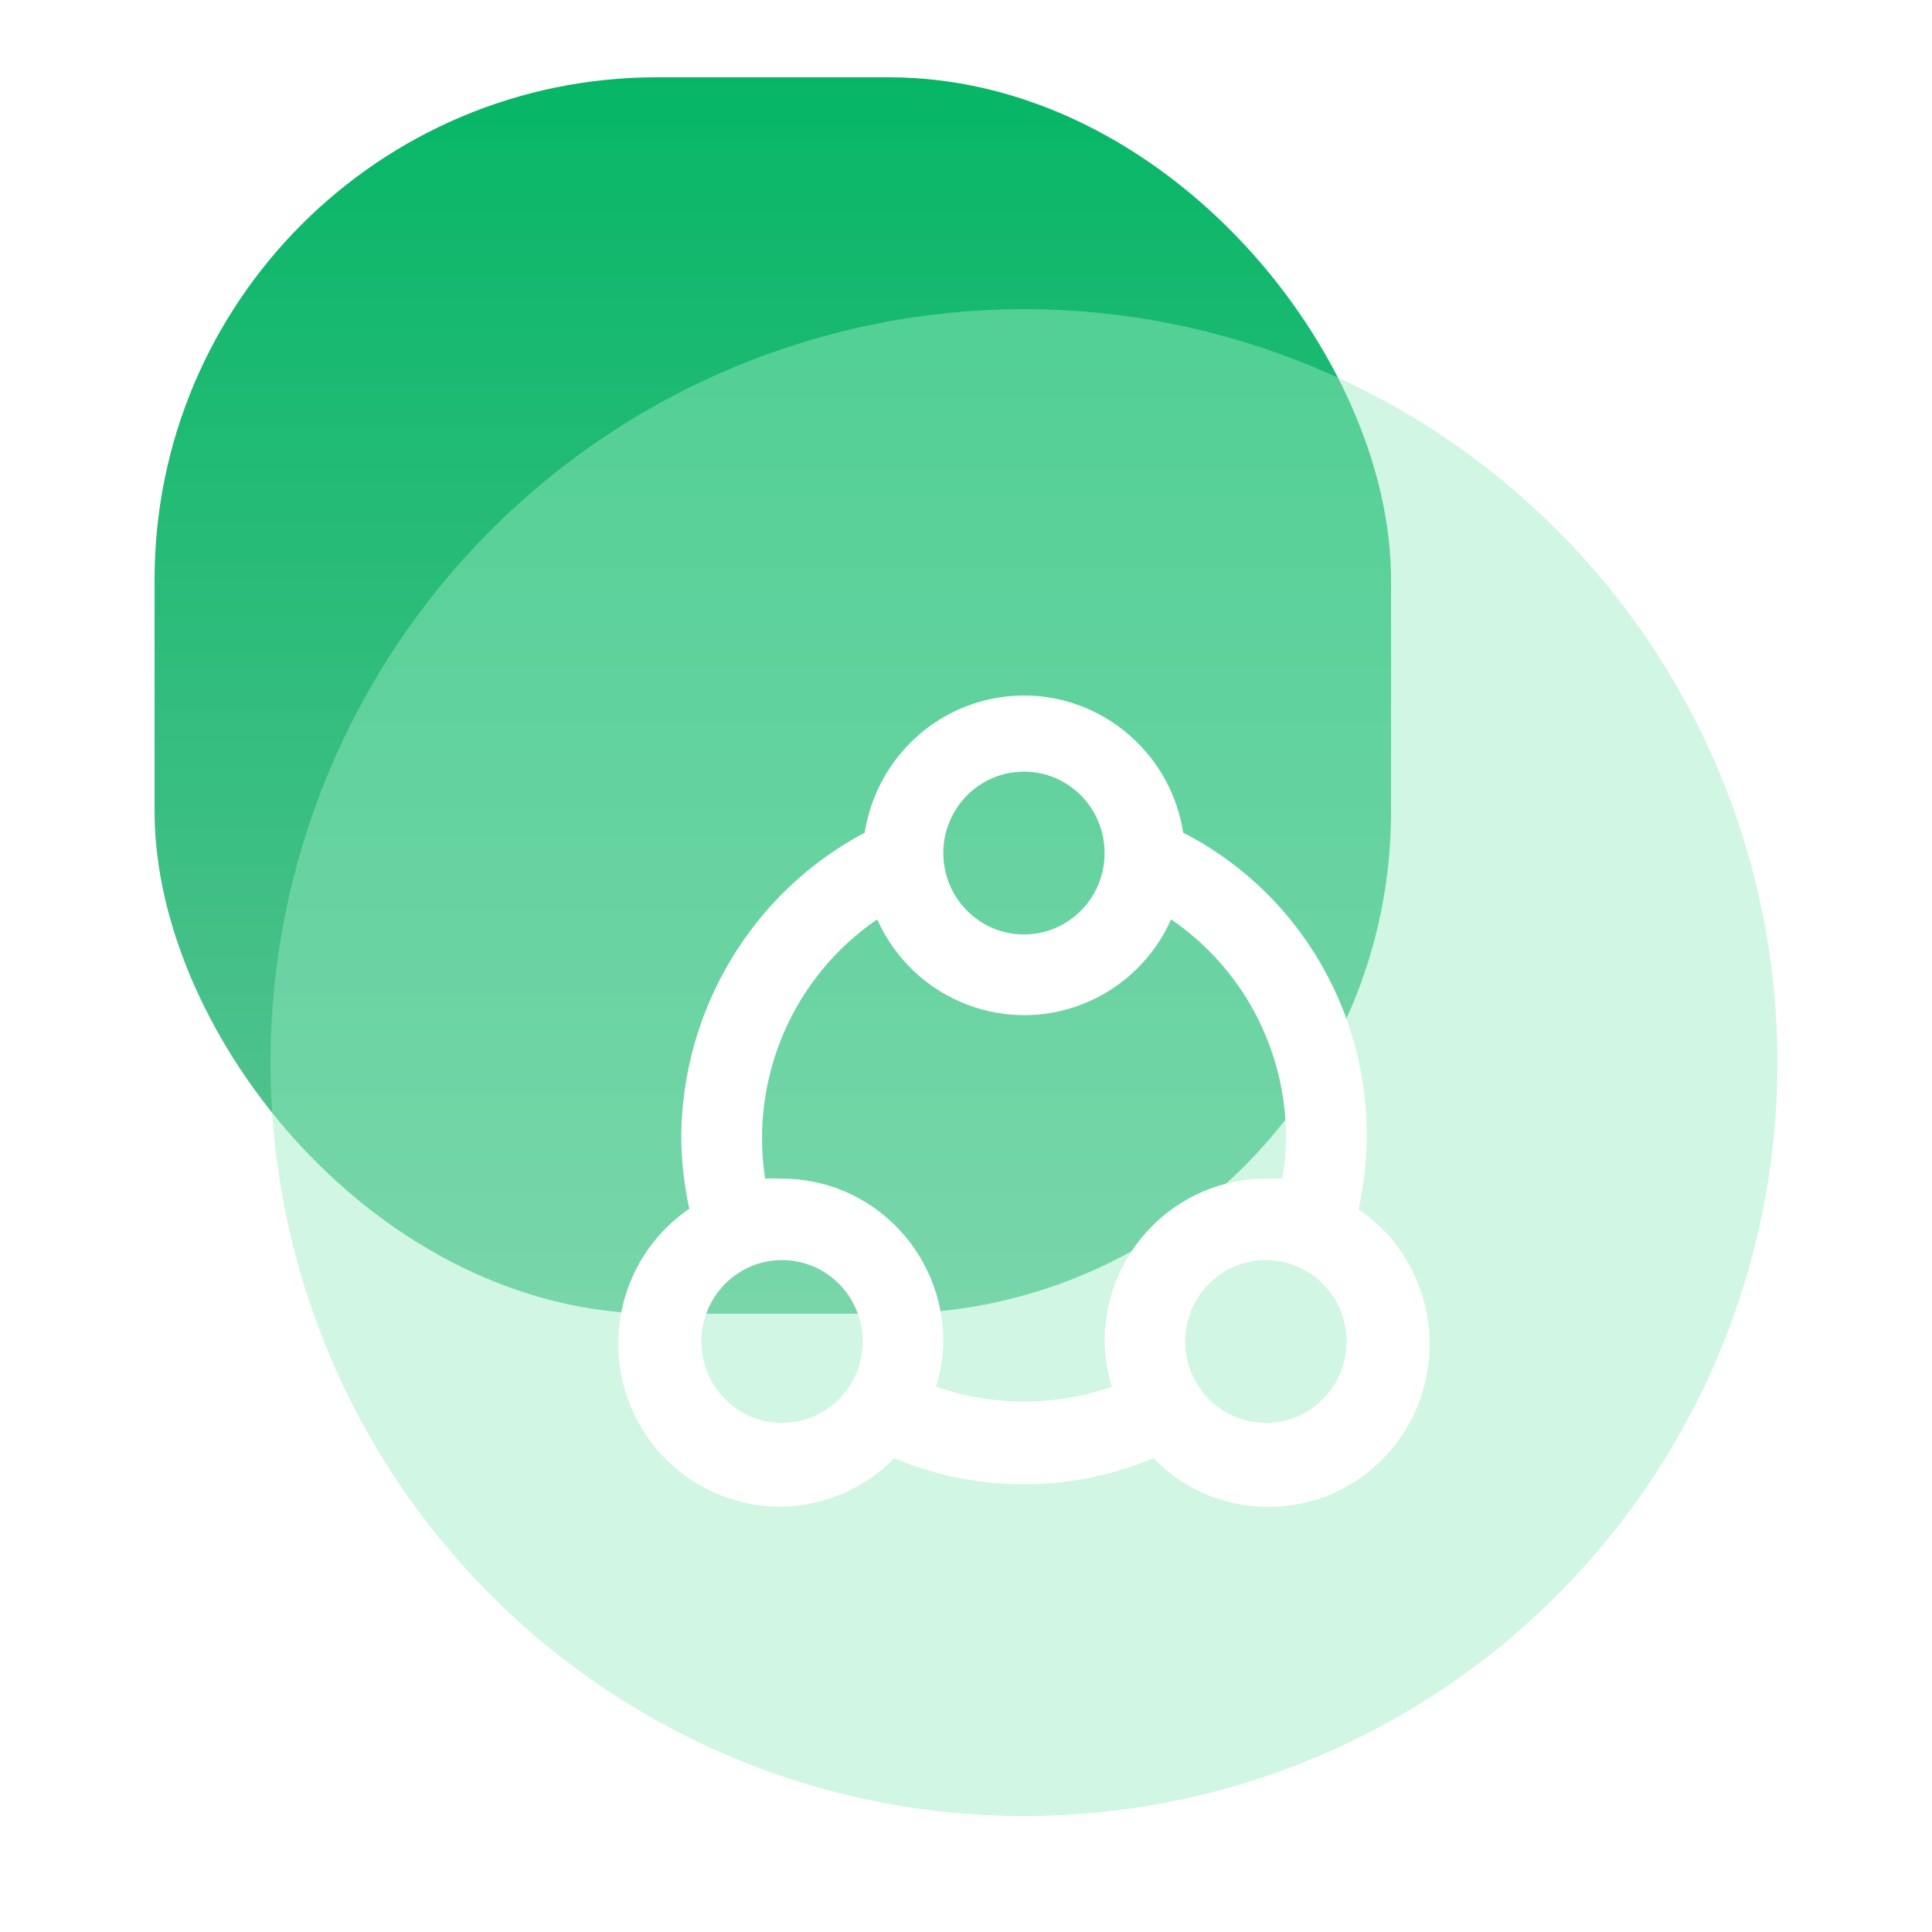 <svg xmlns="http://www.w3.org/2000/svg" xmlns:xlink="http://www.w3.org/1999/xlink" fill="none" version="1.1" width="50" height="50" viewBox="0 0 50 50"><defs><linearGradient x1="0.5" y1="0" x2="0.5" y2="1" id="master_svg0_119_06706"><stop offset="0%" stop-color="#06B666" stop-opacity="1"/><stop offset="100%" stop-color="#5DC495" stop-opacity="1"/></linearGradient><filter id="master_svg1_119_06353" filterUnits="objectBoundingBox" color-interpolation-filters="sRGB" x="0" y="0" width="39" height="39"><feFlood flood-opacity="0" result="BackgroundImageFix"/><feBlend mode="normal" in="SourceGraphic" in2="BackgroundImageFix" result="shape"/><feGaussianBlur in="BackgroundImage" stdDeviation="1.5"/><feComposite in2="SourceAlpha" operator="in" result="effect1_foregroundBlur"/><feBlend mode="normal" in="SourceGraphic" in2="effect1_foregroundBlur" result="shape"/></filter><filter id="master_svg2_119_04482" filterUnits="objectBoundingBox" color-interpolation-filters="sRGB" x="-6" y="-5" width="33" height="33"><feFlood flood-opacity="0" result="BackgroundImageFix"/><feColorMatrix in="SourceAlpha" type="matrix" values="0 0 0 0 0 0 0 0 0 0 0 0 0 0 0 0 0 0 127 0"/><feOffset dy="1" dx="0"/><feGaussianBlur stdDeviation="1.5"/><feColorMatrix type="matrix" values="0 0 0 0 0.078 0 0 0 0 0.725 0 0 0 0 0.431 0 0 0 1 0"/><feBlend mode="normal" in2="BackgroundImageFix" result="effect1_dropShadow"/><feBlend mode="normal" in="SourceGraphic" in2="effect1_dropShadow" result="shape"/></filter></defs><g><g><g><rect x="4" y="2" width="32" height="32" rx="13" fill="url(#master_svg0_119_06706)" fill-opacity="1"/></g><g style="opacity:0.9;" filter="url(#master_svg1_119_06353)"><path d="M46,27.5Q46,27.979,45.977,28.457Q45.953,28.935,45.906,29.411Q45.859,29.888,45.789,30.361Q45.719,30.835,45.625,31.304Q45.532,31.774,45.416,32.238Q45.299,32.703,45.16,33.16Q45.021,33.619,44.86,34.069Q44.699,34.52,44.516,34.962Q44.333,35.405,44.128,35.837Q43.923,36.27,43.697,36.692Q43.472,37.114,43.226,37.525Q42.98,37.936,42.714,38.334Q42.448,38.732,42.163,39.116Q41.877,39.501,41.574,39.871Q41.27,40.241,40.949,40.595Q40.627,40.95,40.289,41.289Q39.95,41.627,39.595,41.949Q39.241,42.27,38.871,42.574Q38.501,42.877,38.116,43.163Q37.732,43.448,37.334,43.714Q36.936,43.98,36.525,44.226Q36.114,44.472,35.692,44.697Q35.27,44.923,34.837,45.128Q34.405,45.333,33.962,45.516Q33.52,45.699,33.069,45.86Q32.619,46.021,32.16,46.16Q31.703,46.299,31.238,46.416Q30.774,46.532,30.304,46.625Q29.835,46.719,29.361,46.789Q28.888,46.859,28.411,46.906Q27.935,46.953,27.457,46.977Q26.979,47,26.5,47Q26.021,47,25.543,46.977Q25.065,46.953,24.589,46.906Q24.112,46.859,23.639,46.789Q23.165,46.719,22.696,46.625Q22.226,46.532,21.762,46.416Q21.297,46.299,20.839,46.16Q20.381,46.021,19.931,45.86Q19.48,45.699,19.038,45.516Q18.595,45.333,18.163,45.128Q17.73,44.923,17.308,44.697Q16.886,44.472,16.475,44.226Q16.064,43.98,15.666,43.714Q15.268,43.448,14.884,43.163Q14.499,42.877,14.129,42.574Q13.759,42.27,13.405,41.949Q13.05,41.627,12.711,41.289Q12.373,40.95,12.051,40.595Q11.73,40.241,11.426,39.871Q11.123,39.501,10.837,39.116Q10.552,38.732,10.286,38.334Q10.02,37.936,9.774,37.525Q9.528,37.114,9.303,36.692Q9.077,36.27,8.872,35.837Q8.668,35.405,8.484,34.962Q8.301,34.52,8.14,34.069Q7.979,33.619,7.84,33.16Q7.701,32.703,7.584,32.238Q7.468,31.774,7.375,31.304Q7.281,30.835,7.211,30.361Q7.141,29.888,7.094,29.411Q7.047,28.935,7.023,28.457Q7,27.979,7,27.5Q7,27.021,7.023,26.543Q7.047,26.065,7.094,25.589Q7.141,25.112,7.211,24.639Q7.281,24.165,7.375,23.696Q7.468,23.226,7.584,22.762Q7.701,22.297,7.84,21.839Q7.979,21.381,8.14,20.931Q8.301,20.48,8.484,20.038Q8.668,19.595,8.872,19.163Q9.077,18.73,9.303,18.308Q9.528,17.886,9.774,17.475Q10.02,17.064,10.286,16.666Q10.552,16.268,10.837,15.884Q11.123,15.499,11.426,15.129Q11.73,14.759,12.051,14.405Q12.373,14.05,12.711,13.711Q13.05,13.373,13.405,13.051Q13.759,12.73,14.129,12.426Q14.499,12.123,14.884,11.837Q15.268,11.552,15.666,11.286Q16.064,11.02,16.475,10.774Q16.886,10.528,17.308,10.303Q17.73,10.077,18.163,9.872Q18.595,9.668,19.038,9.484Q19.48,9.301,19.931,9.14Q20.381,8.979,20.839,8.84Q21.297,8.701,21.762,8.584Q22.226,8.468,22.696,8.375Q23.165,8.281,23.639,8.211Q24.112,8.141,24.589,8.094Q25.065,8.047,25.543,8.023Q26.021,8,26.5,8Q26.979,8,27.457,8.023Q27.935,8.047,28.411,8.094Q28.888,8.141,29.361,8.211Q29.835,8.281,30.304,8.375Q30.774,8.468,31.238,8.584Q31.703,8.701,32.16,8.84Q32.619,8.979,33.069,9.14Q33.52,9.301,33.962,9.484Q34.405,9.668,34.837,9.872Q35.27,10.077,35.692,10.303Q36.114,10.528,36.525,10.774Q36.936,11.02,37.334,11.286Q37.732,11.552,38.116,11.837Q38.501,12.123,38.871,12.426Q39.241,12.73,39.595,13.051Q39.95,13.373,40.289,13.711Q40.627,14.05,40.949,14.405Q41.27,14.759,41.574,15.129Q41.877,15.499,42.163,15.884Q42.448,16.268,42.714,16.666Q42.98,17.064,43.226,17.475Q43.472,17.886,43.697,18.308Q43.923,18.73,44.128,19.163Q44.333,19.595,44.516,20.038Q44.699,20.48,44.86,20.931Q45.021,21.381,45.16,21.839Q45.299,22.297,45.416,22.762Q45.532,23.226,45.625,23.696Q45.719,24.165,45.789,24.639Q45.859,25.112,45.906,25.589Q45.953,26.065,45.977,26.543Q46,27.021,46,27.5Z" fill="#98EAC5" fill-opacity="0.5"/></g><g filter="url(#master_svg2_119_04482)"><path d="M25.842,17.053C28.119,16.687,30.259,18.252,30.622,20.55C34.159,22.368,36.027,26.373,35.161,30.284L35.161,30.294C35.392,30.451,35.607,30.632,35.802,30.832C37.418,32.491,37.396,35.159,35.753,36.791C34.109,38.422,31.466,38.4,29.85,36.741C27.702,37.637,25.289,37.637,23.14,36.741C22.948,36.937,22.736,37.114,22.509,37.269C20.599,38.571,18.004,38.062,16.715,36.133C15.425,34.204,15.929,31.585,17.839,30.284C17.708,29.681,17.638,29.067,17.631,28.451C17.641,25.133,19.468,22.092,22.379,20.55C22.663,18.751,24.06,17.34,25.842,17.053ZM20.239,31.611C19.087,31.611,18.152,32.554,18.152,33.718C18.152,34.881,19.087,35.824,20.239,35.824C21.392,35.824,22.326,34.881,22.326,33.718C22.326,32.554,21.392,31.611,20.239,31.611ZM32.761,31.611C31.609,31.611,30.674,32.554,30.674,33.718C30.674,34.881,31.609,35.824,32.761,35.824C33.914,35.824,34.848,34.881,34.848,33.718C34.848,32.554,33.914,31.611,32.761,31.611ZM30.309,22.794C29.891,23.728,29.15,24.476,28.225,24.898C26.124,25.856,23.652,24.914,22.702,22.794C20.53,24.275,19.4,26.889,19.801,29.504C19.947,29.496,20.093,29.496,20.239,29.504C22.545,29.504,24.413,31.39,24.413,33.718C24.406,34.114,24.342,34.508,24.226,34.887C25.7,35.4,27.301,35.4,28.775,34.887C28.658,34.508,28.595,34.114,28.587,33.718C28.587,31.39,30.456,29.504,32.761,29.504C32.904,29.496,33.047,29.496,33.189,29.504C33.247,29.156,33.279,28.804,33.283,28.451C33.286,26.183,32.171,24.063,30.309,22.794ZM26.501,18.97C25.348,18.97,24.413,19.913,24.413,21.077C24.413,22.24,25.348,23.184,26.501,23.184C27.653,23.184,28.587,22.24,28.587,21.077C28.587,19.913,27.653,18.97,26.501,18.97Z" fill="#FFFFFF" fill-opacity="1"/></g></g><g><rect x="0" y="0" width="50" height="50" rx="0" fill="#FFFFFF" fill-opacity="0"/></g></g></svg>
